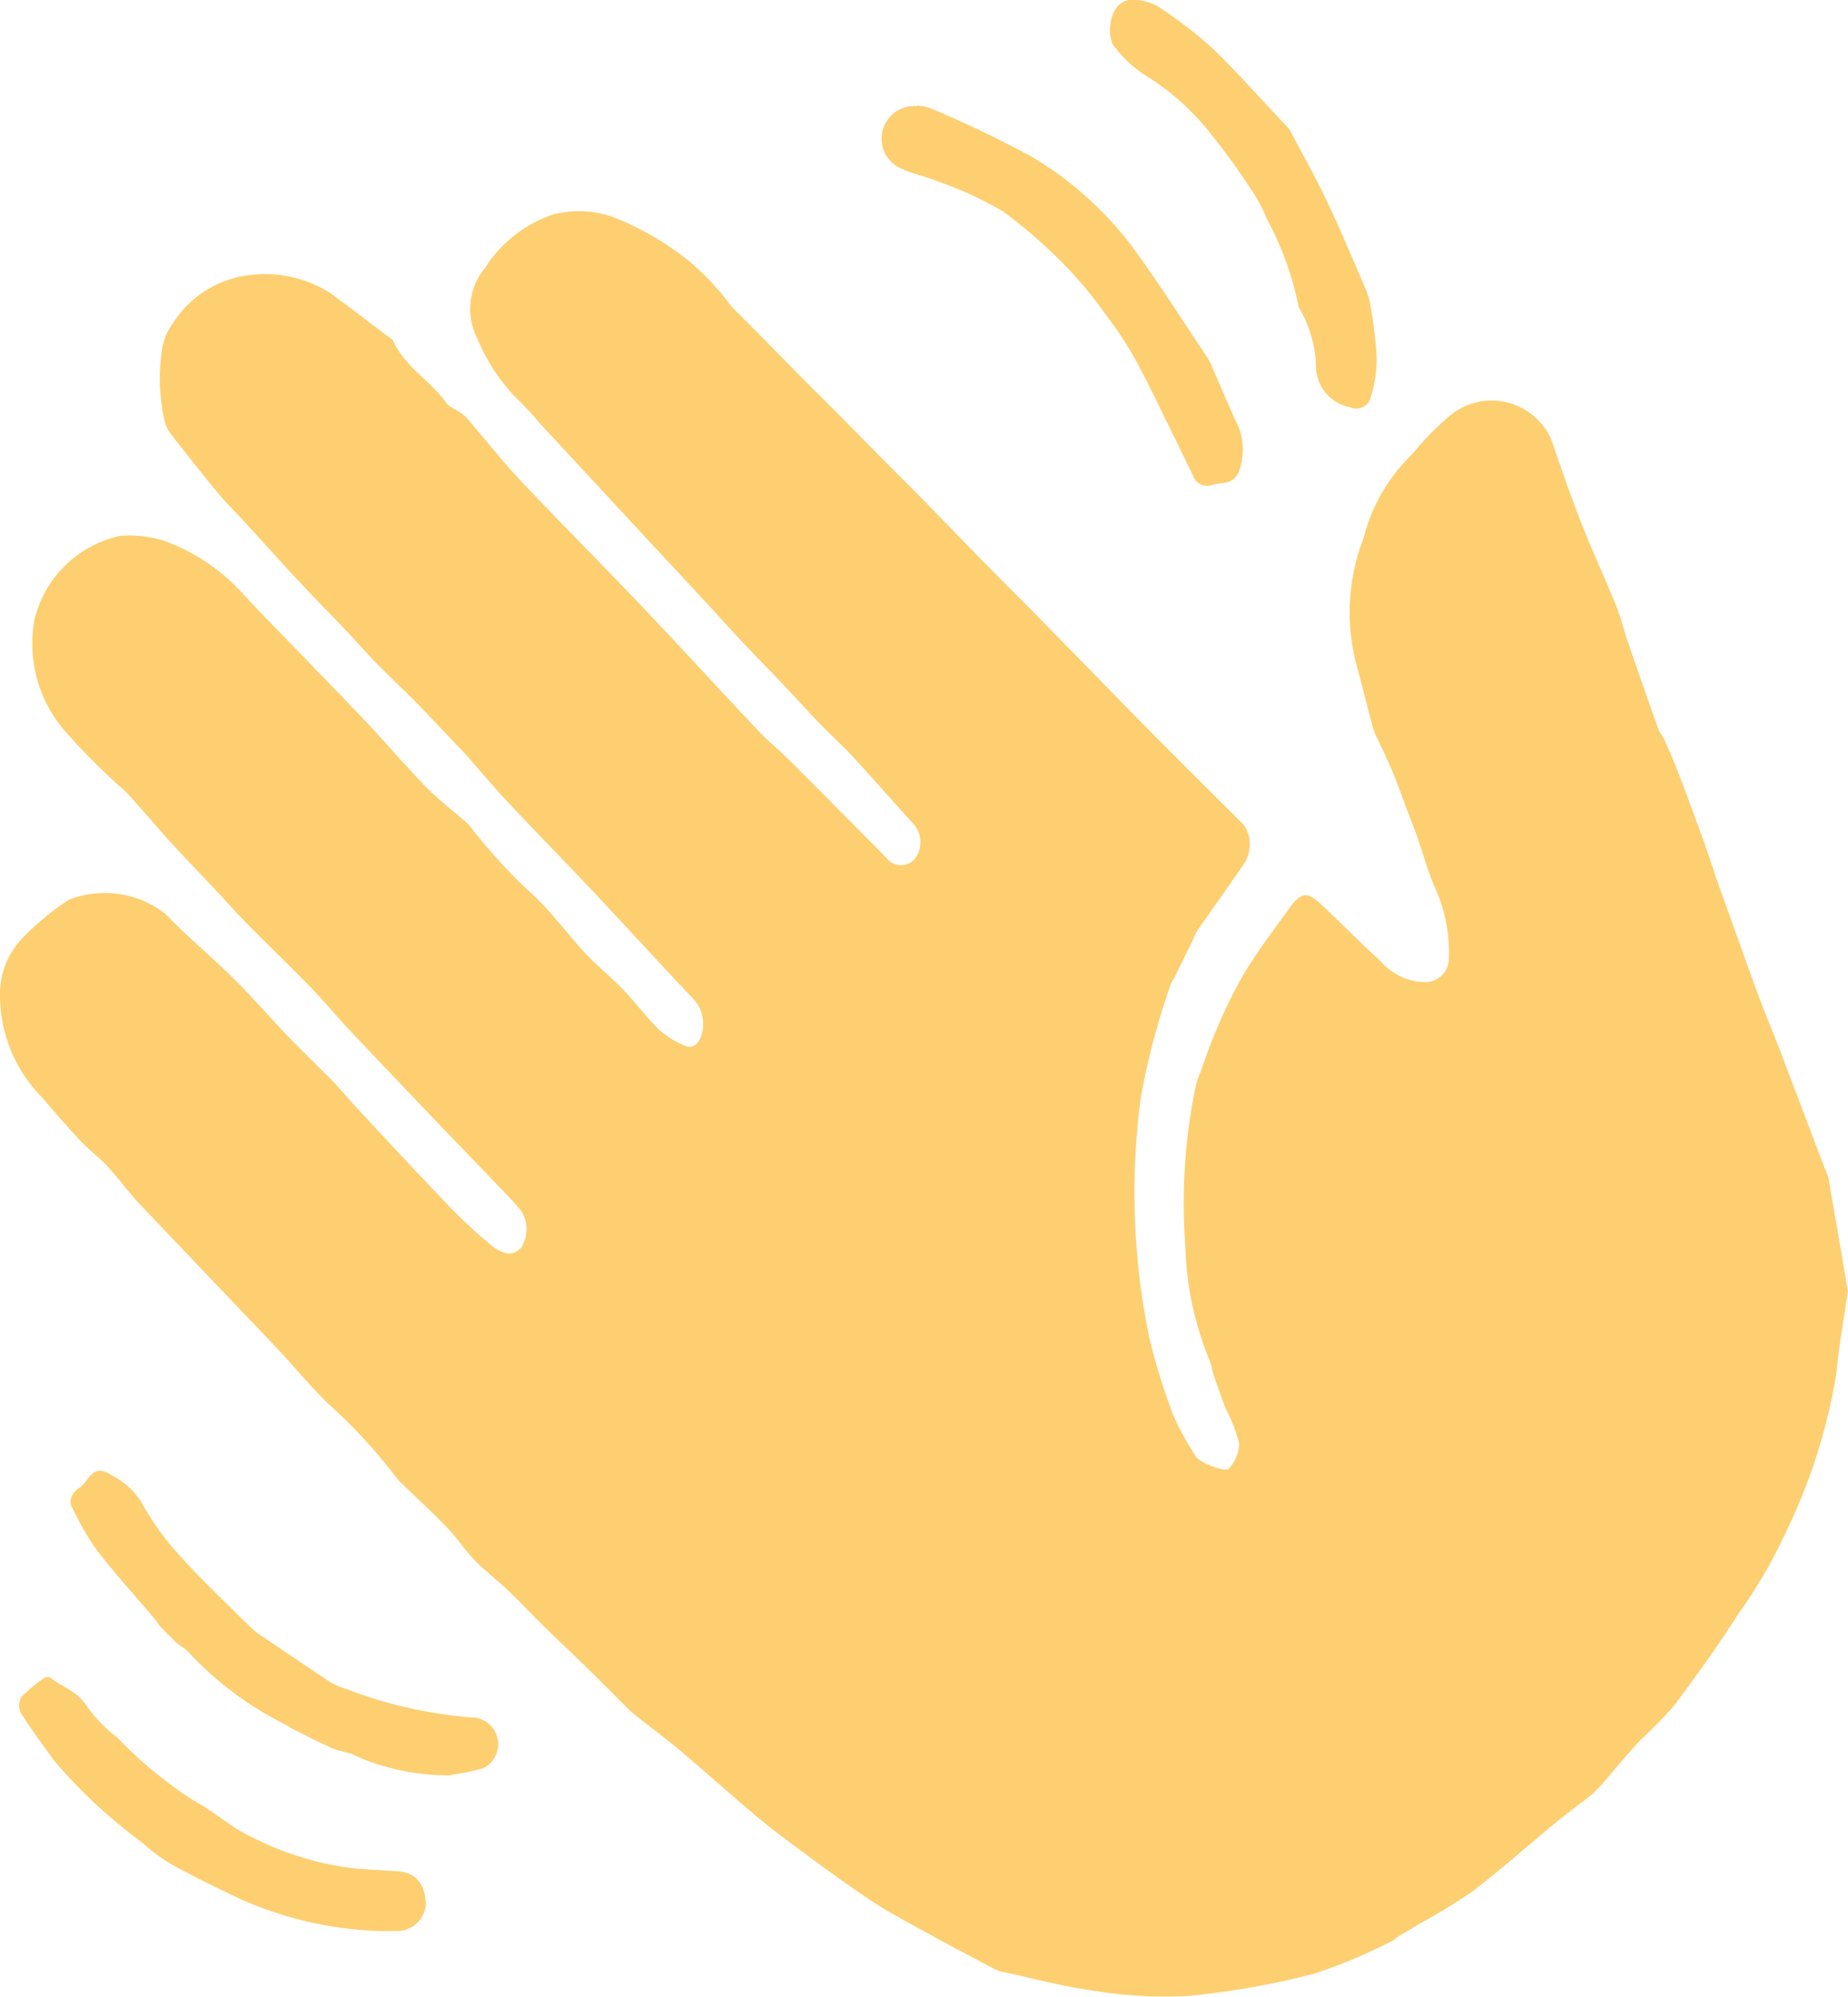 <svg id="Group_3533" data-name="Group 3533" xmlns="http://www.w3.org/2000/svg" xmlns:xlink="http://www.w3.org/1999/xlink" width="27.715" height="29.954" viewBox="0 0 27.715 29.954">
  <defs>
    <clipPath id="clip-path">
      <rect id="Rectangle_406" data-name="Rectangle 406" width="27.715" height="29.954" fill="#fdcf71"/>
    </clipPath>
  </defs>
  <g id="Group_3532" data-name="Group 3532" clip-path="url(#clip-path)">
    <path id="Path_1532" data-name="Path 1532" d="M27.715,39.677c-.061.431-.136.828-.172,1.228a8.574,8.574,0,0,1-.768,2.417,7.3,7.3,0,0,1-.705,1.208c-.3.472-.631.932-.968,1.382a7.072,7.072,0,0,1-.5.511c-.2.212-.379.435-.57.652a1.369,1.369,0,0,1-.164.167c-.194.157-.4.3-.589.463-.4.329-.788.676-1.2.99a8.721,8.721,0,0,1-.8.488c-.1.063-.21.126-.314.19a.752.752,0,0,1-.081.059,8.055,8.055,0,0,1-1.176.495,11.993,11.993,0,0,1-1.9.334,6.5,6.5,0,0,1-1.418-.081c-.448-.06-.888-.181-1.331-.276a.565.565,0,0,1-.143-.046c-.344-.182-.689-.364-1.03-.552-.268-.148-.541-.29-.8-.46-.37-.246-.728-.51-1.086-.773-.22-.161-.438-.327-.647-.5-.384-.323-.757-.659-1.141-.983-.229-.193-.471-.372-.706-.558a1.177,1.177,0,0,1-.1-.093c-.2-.2-.407-.409-.613-.61s-.446-.426-.666-.642c-.163-.16-.318-.329-.484-.487s-.363-.31-.529-.48c-.146-.15-.26-.331-.406-.482-.219-.228-.453-.442-.68-.662a.536.536,0,0,1-.07-.072,7.918,7.918,0,0,0-1.013-1.106c-.3-.288-.559-.609-.844-.909-.666-.7-1.337-1.4-2-2.1-.172-.182-.319-.388-.489-.572-.124-.134-.273-.244-.4-.377-.2-.215-.394-.438-.585-.661A2.181,2.181,0,0,1,0,35.268,1.214,1.214,0,0,1,.329,34.4a4.182,4.182,0,0,1,.7-.581,1.481,1.481,0,0,1,1.451.21c.321.338.685.635,1.017.964.285.282.547.588.825.877.231.24.472.469.705.707.094.1.174.2.265.3.445.477.887.957,1.34,1.428a7.454,7.454,0,0,0,.741.7c.21.165.34.146.448.025a.518.518,0,0,0,0-.538c-.114-.144-.246-.275-.374-.408-.316-.331-.635-.66-.951-.991q-.615-.644-1.226-1.29c-.207-.22-.4-.452-.609-.669-.306-.316-.624-.62-.933-.933-.179-.182-.349-.374-.524-.56-.2-.215-.408-.426-.607-.644s-.393-.446-.59-.668c-.041-.046-.081-.093-.125-.136a9.7,9.7,0,0,1-.867-.86,2,2,0,0,1-.5-1.708A1.69,1.69,0,0,1,1.8,28.36a1.784,1.784,0,0,1,.642.067,2.948,2.948,0,0,1,1.2.8c.283.309.581.606.872.908.322.334.646.665.963,1s.6.669.912.991c.178.183.383.339.576.507a.764.764,0,0,1,.073.069,8.846,8.846,0,0,0,.845.943c.4.336.67.771,1.041,1.122.141.134.29.26.423.4.183.194.345.41.536.6a1.413,1.413,0,0,0,.38.237c.109.052.2-.007.242-.115a.554.554,0,0,0-.132-.61c-.452-.479-.9-.967-1.348-1.447s-.938-.976-1.4-1.47c-.218-.231-.421-.476-.631-.714-.022-.025-.046-.049-.069-.073-.222-.233-.442-.468-.668-.7-.206-.209-.421-.41-.626-.62-.156-.159-.3-.328-.454-.489-.217-.228-.439-.452-.654-.682-.282-.3-.558-.61-.837-.915-.132-.144-.273-.281-.4-.431-.242-.292-.477-.589-.71-.888a.5.5,0,0,1-.105-.206A2.829,2.829,0,0,1,2.441,25.5a.879.879,0,0,1,.144-.316,1.569,1.569,0,0,1,1.148-.734,1.807,1.807,0,0,1,1.234.278c.293.213.579.435.868.653.022.017.052.032.062.055.175.39.564.6.8.935.036.051.109.075.163.113a.688.688,0,0,1,.133.1c.269.31.523.634.8.932.61.646,1.238,1.275,1.85,1.919.586.616,1.159,1.244,1.742,1.862.129.137.279.255.413.389q.634.631,1.263,1.268c.079.079.16.157.234.24a.275.275,0,0,0,.433,0,.417.417,0,0,0-.011-.493c-.307-.338-.607-.683-.917-1.018-.162-.175-.34-.335-.506-.507-.185-.192-.363-.391-.547-.585-.218-.23-.441-.456-.658-.686-.152-.162-.3-.329-.45-.492q-.409-.442-.821-.883L8.11,26.687a5.412,5.412,0,0,0-.4-.428,2.837,2.837,0,0,1-.549-.854.973.973,0,0,1,.116-1.07,1.949,1.949,0,0,1,1.011-.793,1.515,1.515,0,0,1,.968.06,4.39,4.39,0,0,1,1.09.646,3.983,3.983,0,0,1,.615.659c.114.123.236.238.354.357.262.266.523.534.786.8.161.163.326.323.487.486.216.218.431.438.647.656s.412.411.615.618c.3.307.6.619.9.925.333.339.671.672,1,1.011.486.494.968.993,1.455,1.486s.963.965,1.446,1.446a.523.523,0,0,1,.012.577c-.229.336-.465.667-.7,1a1.156,1.156,0,0,0-.072.15L17.606,35a.547.547,0,0,0-.048.088,10.72,10.72,0,0,0-.452,1.715,10.785,10.785,0,0,0,.131,3.589,9.655,9.655,0,0,0,.357,1.153,4.161,4.161,0,0,0,.345.629c.052.089.446.238.491.178a.605.605,0,0,0,.155-.375,2.393,2.393,0,0,0-.2-.52c-.069-.176-.13-.355-.192-.534a1.311,1.311,0,0,0-.052-.194A4.826,4.826,0,0,1,17.776,39a8.689,8.689,0,0,1,.143-2.321A1.331,1.331,0,0,1,18,36.412c.078-.215.15-.433.243-.642a7.386,7.386,0,0,1,.419-.853c.208-.341.45-.662.686-.985.17-.233.264-.237.472-.039.3.281.583.571.884.845a.9.9,0,0,0,.644.315.352.352,0,0,0,.38-.339,2.334,2.334,0,0,0-.2-1.061c-.116-.259-.188-.537-.283-.806-.046-.131-.1-.26-.149-.391-.067-.177-.127-.357-.2-.532s-.144-.32-.217-.479a1.245,1.245,0,0,1-.082-.183c-.082-.3-.156-.607-.238-.909a3.105,3.105,0,0,1,.072-1.912.741.741,0,0,0,.036-.112,2.618,2.618,0,0,1,.709-1.19,4.245,4.245,0,0,1,.543-.56.977.977,0,0,1,1.551.347c.143.422.289.844.452,1.259s.351.817.518,1.229c.071.176.114.363.175.542q.224.65.455,1.3c.02.057.065.1.09.159.07.157.139.314.2.473.079.2.153.4.228.606.058.157.117.313.172.471.084.243.165.486.248.729,0,.005,0,.01.007.015.191.53.379,1.061.573,1.59.1.266.211.528.312.793.223.584.443,1.168.665,1.753a.814.814,0,0,1,.055.141c.1.572.2,1.145.29,1.693" transform="translate(0 -20.322)" fill="#fdcf71"/>
    <path id="Path_1533" data-name="Path 1533" d="M98.669,11.758a.831.831,0,0,1,.2.039,16.491,16.491,0,0,1,1.538.739,5.234,5.234,0,0,1,1.586,1.472c.357.5.692,1.026,1.036,1.54a.961.961,0,0,1,.073.151c.111.255.22.512.334.766a.936.936,0,0,1,.071.746.272.272,0,0,1-.234.207,1.112,1.112,0,0,0-.182.03.221.221,0,0,1-.284-.142c-.1-.2-.194-.4-.293-.6-.192-.388-.377-.781-.584-1.162a5.271,5.271,0,0,0-.414-.626,6.144,6.144,0,0,0-.569-.7,7.4,7.4,0,0,0-.986-.87,5.286,5.286,0,0,0-.966-.447c-.185-.078-.388-.116-.567-.2a.487.487,0,0,1-.186-.749.48.48,0,0,1,.43-.184" transform="translate(-84.915 -10.174)" fill="#fdcf71"/>
    <path id="Path_1534" data-name="Path 1534" d="M13.534,168.376a3.439,3.439,0,0,1-1.428-.291c-.1-.059-.238-.065-.35-.114-.208-.092-.409-.2-.613-.3-.035-.017-.065-.046-.1-.06a5.072,5.072,0,0,1-1.462-1.1c-.049-.044-.111-.076-.16-.121-.084-.078-.164-.16-.242-.243-.03-.032-.051-.073-.08-.107-.3-.357-.616-.7-.9-1.074a4.247,4.247,0,0,1-.366-.654.188.188,0,0,1,.023-.138.236.236,0,0,1,.092-.1c.154-.088.2-.4.494-.2a1.115,1.115,0,0,1,.446.4,4.173,4.173,0,0,0,.572.8c.335.373.7.717,1.059,1.072a.993.993,0,0,0,.142.116c.359.244.717.488,1.08.727a1.144,1.144,0,0,0,.232.095,6.64,6.64,0,0,0,1.872.424.4.4,0,0,1,.337.611.343.343,0,0,1-.2.162,4.014,4.014,0,0,1-.45.09" transform="translate(-6.771 -141.747)" fill="#fdcf71"/>
    <path id="Path_1535" data-name="Path 1535" d="M123.965,0a.93.93,0,0,1,.283.083,6.676,6.676,0,0,1,.811.617c.4.382.765.8,1.145,1.2a.314.314,0,0,1,.05.067c.182.344.374.684.541,1.035.2.422.381.854.567,1.283a1.145,1.145,0,0,1,.087.27,6.545,6.545,0,0,1,.1.814,2.047,2.047,0,0,1-.088.588.227.227,0,0,1-.308.153.63.63,0,0,1-.515-.639,1.854,1.854,0,0,0-.23-.814.214.214,0,0,1-.035-.076,4.67,4.67,0,0,0-.47-1.294,2.3,2.3,0,0,0-.253-.467,9.634,9.634,0,0,0-.573-.792,3.794,3.794,0,0,0-.931-.856,1.872,1.872,0,0,1-.562-.514.652.652,0,0,1,.022-.476A.319.319,0,0,1,123.965,0" transform="translate(-106.902 0)" fill="#fdcf71"/>
    <path id="Path_1536" data-name="Path 1536" d="M7.624,190.558A5.559,5.559,0,0,1,5.5,190.1c-.357-.167-.712-.34-1.058-.529a2.551,2.551,0,0,1-.47-.345,7.7,7.7,0,0,1-1.331-1.241c-.161-.232-.335-.456-.485-.7a.257.257,0,0,1,.006-.239,2.066,2.066,0,0,1,.347-.287.1.1,0,0,1,.093,0c.176.139.4.2.535.414a2.16,2.16,0,0,0,.462.479,6.332,6.332,0,0,0,1.145.946c.309.161.572.415.888.555a4.537,4.537,0,0,0,1.55.467c.2.012.4.028.6.037.29.012.444.187.445.512a.432.432,0,0,1-.444.387c-.045,0-.09,0-.162,0" transform="translate(-1.842 -161.591)" fill="#fdcf71"/>
  </g>
</svg>
